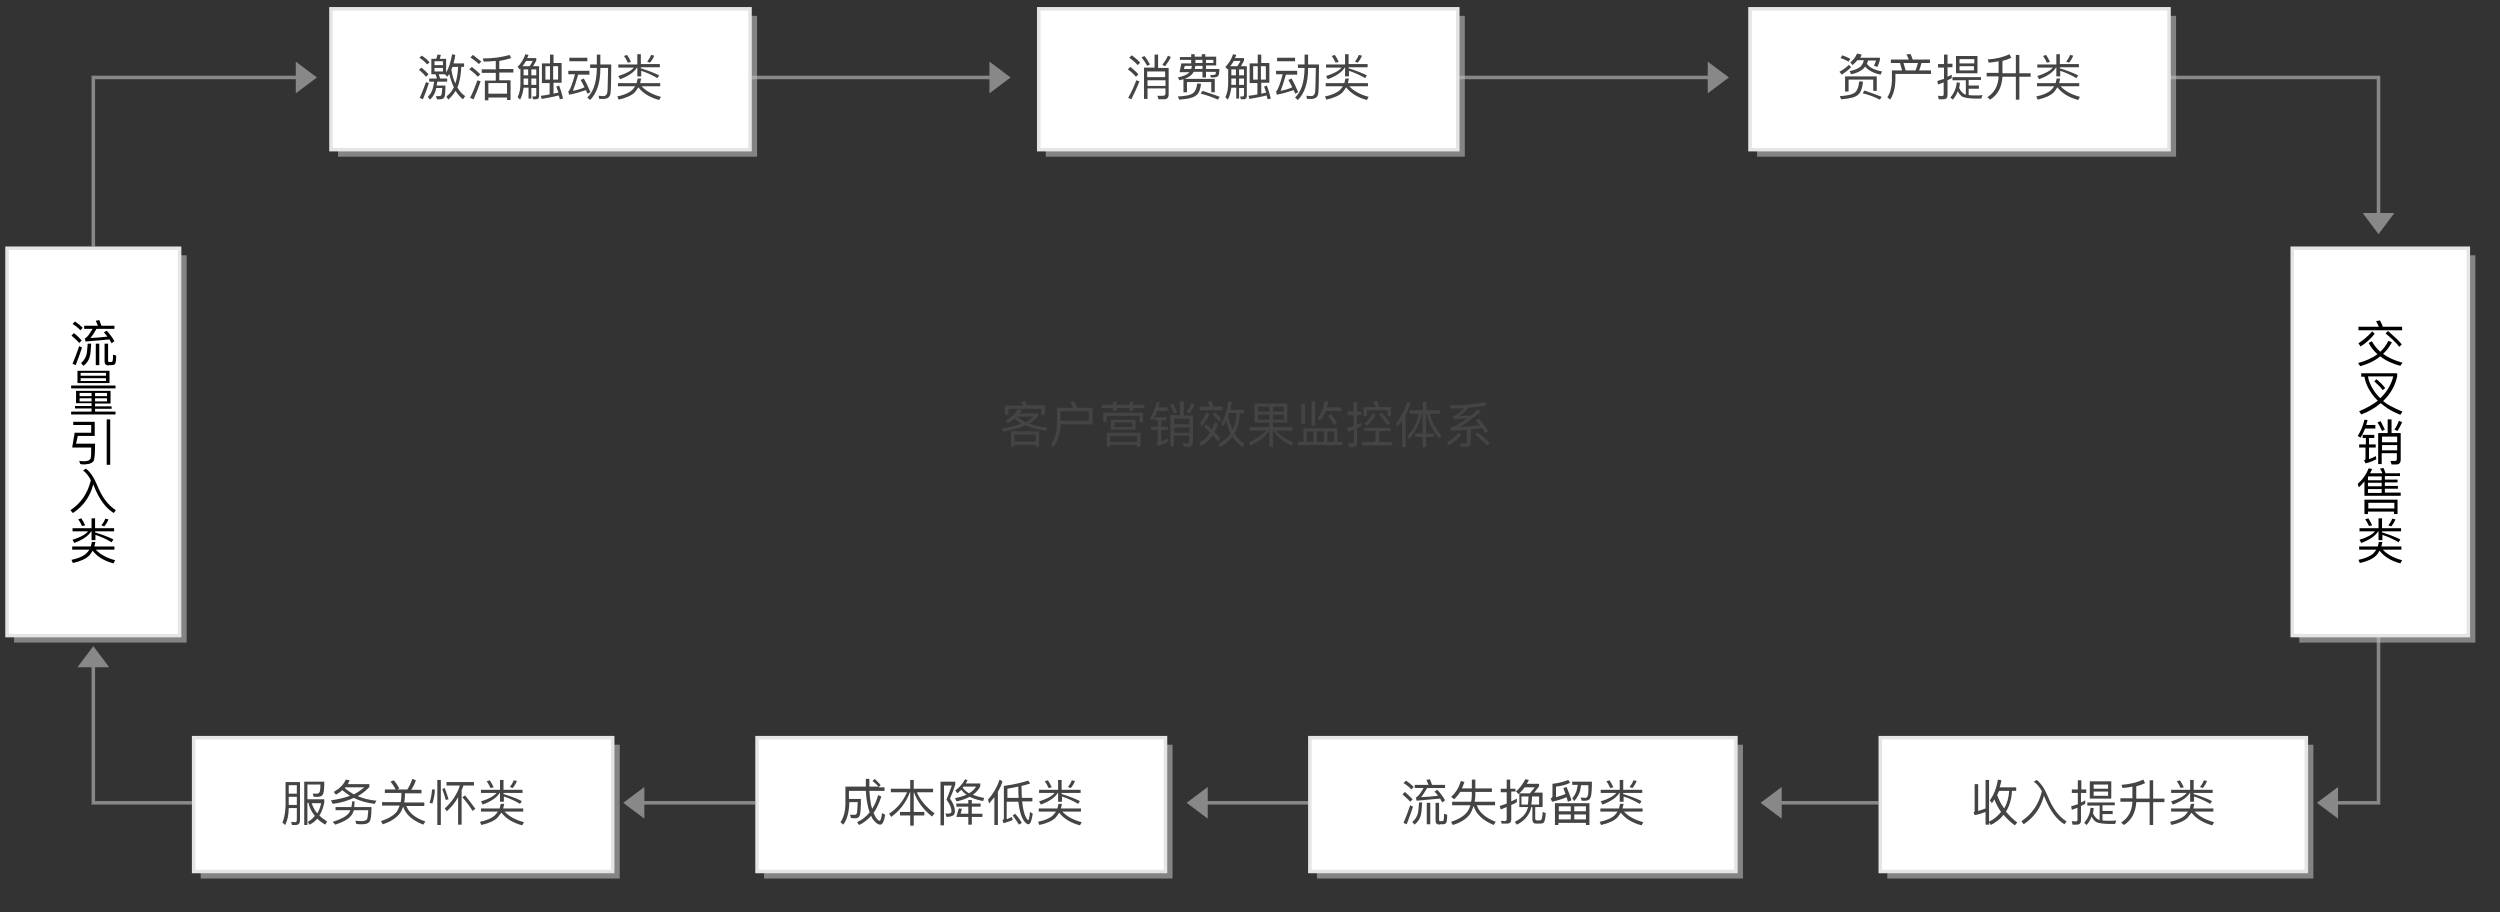 <?xml version="1.0" encoding="utf-8"?>
<!-- Generator: Adobe Illustrator 22.1.0, SVG Export Plug-In . SVG Version: 6.00 Build 0)  -->
<svg version="1.1" id="svgwrapper_svg" xmlns="http://www.w3.org/2000/svg" xmlns:xlink="http://www.w3.org/1999/xlink" x="0px"
	 y="0px" width="710px" height="259px" viewBox="0 0 710 259" style="enable-background:new 0 0 710 259;" xml:space="preserve">
<rect x="0" y="0" width="710" height="259" fill="#333333" stroke="none"/>
<style type="text/css">
	.st0{display:none;fill:none;stroke:#999999;}
	.st1{fill:none;stroke:#888888;}
	.st2{fill:#888888;}
	.st3{fill:none;stroke:#FF0000;stroke-width:15;stroke-opacity:0;}
	.st4{opacity:0.6;fill:#BBBBBB;enable-background:new    ;}
	.st5{fill:#FFFFFF;stroke:#E5E5E5;}
	.st6{enable-background:new    ;}
	.st7{fill:#444444;}
	.st8{fill:#CEE3FF;fill-opacity:0;}
</style>
<path class="st0" d="M0,0L0,0"/>
<g id="bottomgroup" transform="translate(0,0)">
</g>
<g id="Link14" transform="translate(0,0)">
	<path class="st1" d="M212.5,22h37l0,0h36"/>
	<g transform="translate(0.5, 0)">
		<polygon class="st2" points="280.5,26.5 286.5,22 280.5,17.5 		"/>
	</g>
	<path class="st3" d="M212.5,22h37"/>
	<path class="st3" d="M249.5,22L249.5,22"/>
	<path class="st3" d="M249.5,22h36"/>
</g>
<g id="Link15" transform="translate(0,0)">
	<path class="st1" d="M413.5,22h38l0,0h38"/>
	<g transform="translate(0.5, 0)">
		<polygon class="st2" points="484.5,26.5 490.5,22 484.5,17.5 		"/>
	</g>
	<path class="st3" d="M413.5,22h38"/>
	<path class="st3" d="M451.5,22L451.5,22"/>
	<path class="st3" d="M451.5,22h38"/>
</g>
<g id="Link20" transform="translate(0,0)">
	<path class="st1" d="M214.5,228h-18l0,0h-18"/>
	<g transform="translate(-0.5, 0)">
		<polygon class="st2" points="183.5,223.5 177.5,228 183.5,232.5 		"/>
	</g>
	<path class="st3" d="M214.5,228h-18"/>
	<path class="st3" d="M196.5,228L196.5,228"/>
	<path class="st3" d="M196.5,228h-18"/>
</g>
<g id="Link19" transform="translate(0,0)">
	<path class="st1" d="M371.5,228h-16l0,0h-17"/>
	<g transform="translate(-0.5, 0)">
		<polygon class="st2" points="343.5,223.5 337.5,228 343.5,232.5 		"/>
	</g>
	<path class="st3" d="M371.5,228h-16"/>
	<path class="st3" d="M355.5,228L355.5,228"/>
	<path class="st3" d="M355.5,228h-17"/>
</g>
<g id="Link18" transform="translate(0,0)">
	<path class="st1" d="M533.5,228h-16l0,0h-16"/>
	<g transform="translate(-0.5, 0)">
		<polygon class="st2" points="506.5,223.5 500.5,228 506.5,232.5 		"/>
	</g>
	<path class="st3" d="M533.5,228h-16"/>
	<path class="st3" d="M517.5,228L517.5,228"/>
	<path class="st3" d="M517.5,228h-16"/>
</g>
<g id="Link13" transform="translate(0,0)">
	<path class="st1" d="M26.5,70V22h62"/>
	<g transform="translate(0.5, 0)">
		<polygon class="st2" points="83.5,26.5 89.5,22 83.5,17.5 		"/>
	</g>
	<path class="st3" d="M26.5,70V22"/>
	<path class="st3" d="M26.5,22h62"/>
</g>
<g id="Link21" transform="translate(0,0)">
	<path class="st1" d="M54.5,228h-28v-43"/>
	<g transform="translate(0, -0.5)">
		<polygon class="st2" points="31,190 26.5,184 22,190 		"/>
	</g>
	<path class="st3" d="M54.5,228h-28"/>
	<path class="st3" d="M26.5,228v-43"/>
</g>
<g id="Link16" transform="translate(0,0)">
	<path class="st1" d="M615.5,22h60v43"/>
	<g transform="translate(0, 0.5)">
		<polygon class="st2" points="671,60 675.5,66 680,60 		"/>
	</g>
	<path class="st3" d="M615.5,22h60"/>
	<path class="st3" d="M675.5,22v43"/>
</g>
<g id="Link17" transform="translate(0,0)">
	<path class="st1" d="M675.5,180v48h-16"/>
	<g transform="translate(-0.5, 0)">
		<polygon class="st2" points="664.5,223.5 658.5,228 664.5,232.5 		"/>
	</g>
	<path class="st3" d="M675.5,180v48"/>
	<path class="st3" d="M675.5,228h-16"/>
</g>
<rect x="4" y="72.5" class="st4" width="49" height="110"/>
<rect x="2" y="70.5" class="st5" width="49" height="110"/>
<g transform="translate(20 10)">
	<g class="st6">
		<path d="M3.2,86.7l-0.7,0.7c-0.5-0.6-1.3-1.3-2.2-2.1L1,84.6C1.9,85.3,2.6,86,3.2,86.7z M3.3,88.7c-0.6,1.8-1.2,3.5-1.8,5
			l-0.9-0.4c0.7-1.6,1.3-3.3,1.9-5L3.3,88.7z M3.5,83.1l-0.7,0.7c-0.5-0.6-1.2-1.2-2.2-1.8l0.7-0.7C2.2,81.9,2.9,82.5,3.5,83.1z
			 M5.9,87.6c-0.1,1.8-0.2,3.2-0.5,4c-0.3,0.9-0.9,1.7-1.7,2.3L3,93.1c0.7-0.5,1.1-1.2,1.4-1.9c0.3-0.7,0.4-1.9,0.5-3.6H5.9z
			 M4.1,86.1c0.1,0,0.2-0.1,0.2-0.1c0.5-0.3,1.2-1.2,2-2.6H3.9v-0.9h3.9c-0.2-0.5-0.4-1-0.6-1.4l1-0.2c0.2,0.5,0.4,1,0.6,1.6h3.7
			v0.9H7.4c-0.7,1.2-1.2,2-1.7,2.6c1.6-0.1,3.2-0.2,4.8-0.4c-0.3-0.4-0.6-0.8-1-1.2l0.8-0.5c1,1.1,1.7,2.1,2.2,3l-0.8,0.6
			c-0.2-0.3-0.4-0.7-0.6-1.1C9,86.6,6.8,86.8,4.3,87L4.1,86.1z M8.2,87.6v6.1h-1v-6.1H8.2z M10.9,93.8c-0.8,0-1.2-0.4-1.2-1.1v-5.1
			h1v4.9c0,0.2,0.1,0.3,0.3,0.3h0.6c0.3,0,0.4-0.2,0.4-0.5c0.1-0.3,0.1-0.9,0.1-1.6l0.9,0.3c0,1.2-0.1,2-0.3,2.3
			c-0.2,0.3-0.5,0.4-1.1,0.4H10.9z"/>
		<path d="M12.8,99.5v0.8H0.2v-0.8H12.8z M11.4,101v3.6H7v0.8h4.7v0.7H7v0.8h5.8v0.8H0.2v-0.8H6V106H1.3v-0.7H6v-0.8H1.6V101H11.4z
			 M11.1,95.3v3.5H2v-3.5H11.1z M6,102.5v-0.9H2.6v0.9H6z M6,103.1H2.6v0.9H6V103.1z M10.1,96.7v-0.8H2.9v0.8H10.1z M10.1,97.4H2.9
			v0.8h7.2V97.4z M7,102.5h3.4v-0.9H7V102.5z M10.4,103.1H7v0.9h3.4V103.1z"/>
		<path d="M1.6,116h5.4c0,2.3-0.1,3.8-0.3,4.6c-0.2,0.8-1.1,1.2-2.6,1.3c-0.4,0-0.9,0-1.3-0.1l-0.3-0.9c0.4,0,0.9,0.1,1.3,0.1
			c1.1,0,1.7-0.3,1.9-0.7c0.2-0.5,0.2-1.6,0.2-3.2H0.5l0.7-4.2h4.7v-2.2H0.8v-0.9h6.1v4H2.1L1.6,116z M11.3,109.1V122h-1v-12.9H11.3
			z"/>
		<path d="M3.6,123.6l0.8-0.5c1.2,0.9,2.3,2.5,3.2,4.7c1.3,3.3,3.1,5.7,5.3,7.1l-0.6,0.8c-2.3-1.4-4.1-3.9-5.6-7.6
			c-0.1-0.2-0.2-0.4-0.2-0.6c-0.9,3.6-2.9,6.3-5.8,8.2L0,134.9c3-2,4.9-4.8,5.8-8.5C5.2,125.2,4.5,124.3,3.6,123.6z"/>
		<path d="M5.3,147.8c-0.9,0.9-2.4,1.6-4.6,2.1L0.3,149c1.9-0.4,3.3-1,4.2-1.8c0.3-0.3,0.6-0.7,0.9-1.1H0.5v-0.9h5.3
			c0.1-0.4,0.2-0.9,0.3-1.3h1c-0.1,0.5-0.2,0.9-0.3,1.3h5.7v0.9H7.2c1.3,1.4,3.2,2.4,5.5,3l-0.5,0.9c-2.6-0.7-4.6-1.9-5.9-3.6
			C6,146.9,5.7,147.4,5.3,147.8z M7,143.4H6v-2.5H5.9c-0.8,1.3-2.4,2.4-4.8,3.3l-0.5-0.9c2.2-0.7,3.7-1.5,4.4-2.4H0.6v-0.9H6v-2.8h1
			v2.8h5.4v0.9H7v0.3c1.9,0.6,3.6,1.2,5.2,2l-0.5,0.8c-1.5-0.9-3.1-1.6-4.6-2.1V143.4z M4.2,139.2l-0.9,0.2
			c-0.3-0.6-0.6-1.3-1.1-1.9l0.9-0.3C3.5,137.9,3.9,138.5,4.2,139.2z M10.8,137.5c-0.3,0.8-0.7,1.4-1.2,2l-0.8-0.3
			c0.4-0.5,0.8-1.1,1.1-1.9L10.8,137.5z"/>
	</g>
</g>
<rect x="499" y="4.5" class="st4" width="119" height="40"/>
<rect x="497" y="2.5" class="st5" width="119" height="40"/>
<g transform="translate(23.5,7)">
	<g class="st6">
		<path class="st7" d="M502.2,12.1c-0.7,0.7-1.6,1.4-2.6,2.1l-0.7-0.8c1.1-0.6,2-1.3,2.7-2L502.2,12.1z M505.6,16.2
			c-0.2,1.8-0.6,3-1.3,3.6c-0.7,0.8-2.4,1.2-4.9,1.4l-0.4-0.9c2.2-0.1,3.7-0.5,4.4-1.1c0.6-0.6,1-1.6,1.1-3.1L505.6,16.2z M502,9.7
			l-0.5,0.8c-0.8-0.4-1.5-0.8-2.3-1l0.5-0.8C500.5,9,501.3,9.3,502,9.7z M509.5,18.8h-1v-3.2h-7V19h-1v-4.3h9V18.8z M505.2,8.5
			c-0.1,0.3-0.2,0.6-0.4,0.9h5.6V10c-0.2,0.7-0.4,1.4-0.7,2l-1-0.3c0.2-0.4,0.4-0.9,0.6-1.5H507c-0.1,0.3-0.1,0.6-0.3,0.9
			c0.7,1.1,2.2,1.8,4.3,2.2l-0.4,0.9c-2-0.4-3.5-1.2-4.4-2.3c-0.2,0.3-0.4,0.5-0.6,0.7c-0.7,0.6-1.8,1.2-3.4,1.5l-0.4-0.9
			c1.4-0.3,2.4-0.7,3-1.2c0.5-0.5,0.9-1.1,1-1.9h-1.8c-0.4,0.5-0.9,1-1.4,1.4l-0.6-0.8c0.9-0.7,1.5-1.5,1.9-2.5L505.2,8.5z
			 M510.9,20.5l-0.5,0.8c-1.6-0.8-3.2-1.4-4.9-1.8l0.5-0.8C507.7,19.3,509.4,19.9,510.9,20.5z"/>
		<path class="st7" d="M519.7,9.9h4.9v1h-2.4c-0.2,0.7-0.4,1.5-0.7,2.1h3.4v1h-10.1V16c-0.1,2.2-0.6,3.9-1.5,5.3l-0.8-0.7
			c0.8-1.1,1.2-2.6,1.3-4.6v-3h2.9l-0.6-2.1h-2.6v-1h5.1c-0.2-0.5-0.4-1-0.7-1.4l1.1-0.2C519.3,8.7,519.5,9.3,519.7,9.9z M520.5,13
			c0.3-0.7,0.5-1.4,0.7-2.1h-4.1l0.6,2.1H520.5z"/>
		<path class="st7" d="M527.1,21.2l-0.2-1c0.4,0,0.8,0.1,1.1,0.1c0.3,0,0.5-0.2,0.5-0.5v-3.4c-0.5,0.2-1.1,0.4-1.6,0.6l-0.2-1
			c0.6-0.2,1.2-0.4,1.9-0.6v-3.2h-1.7v-1h1.7V8.5h1v2.6h1.4v1h-1.4v2.7c0.4-0.2,0.8-0.4,1.2-0.6v1c-0.4,0.2-0.8,0.4-1.2,0.6V20
			c0,0.8-0.4,1.2-1.2,1.2H527.1z M539.1,14.8v0.9h-3.5v1.6h2.9v0.9h-2.9V20c0.6,0.1,1.2,0.1,2,0.1c0.7,0,1.4,0,1.9-0.1l-0.3,1
			c-0.6,0-1.1,0-1.5,0c-1.8,0-3.1-0.2-3.8-0.5c-0.5-0.3-1-0.8-1.4-1.6c-0.3,0.9-0.8,1.7-1.4,2.4l-0.7-0.6c1.1-1.3,1.7-2.7,1.8-4.3
			l0.9,0.1c0,0.5-0.1,1-0.2,1.5c0.4,0.9,1,1.5,1.6,1.8c0.1,0,0.2,0.1,0.3,0.1v-4.1H531v-0.9H539.1z M538.1,8.9v4.9H532V8.9H538.1z
			 M537.2,11V9.8H533V11H537.2z M537.2,11.8H533V13h4.1V11.8z"/>
		<path class="st7" d="M547.7,9.4c-0.8,0.4-1.7,0.7-2.5,0.9v3.5h3.8V8.6h1v5.2h3.2v1H550v6.5h-1v-6.5h-3.8c-0.2,3-1.3,5.1-3.5,6.5
			l-0.8-0.7c2-1.3,3.1-3.2,3.2-5.9h-3.4v-1h3.4v-3.3c-0.9,0.2-1.8,0.3-2.8,0.4l-0.3-0.9c2.5-0.2,4.5-0.7,6.2-1.5L547.7,9.4z"/>
		<path class="st7" d="M559.8,19.2c-0.9,0.9-2.4,1.6-4.6,2.1l-0.4-0.9c1.9-0.4,3.3-1,4.2-1.8c0.3-0.3,0.6-0.7,0.9-1.1H555v-0.9h5.3
			c0.1-0.4,0.2-0.9,0.3-1.3h1c-0.1,0.5-0.2,0.9-0.3,1.3h5.7v0.9h-5.3c1.3,1.4,3.2,2.4,5.5,3l-0.5,0.9c-2.6-0.7-4.6-1.9-5.9-3.6
			C560.5,18.3,560.2,18.7,559.8,19.2z M561.5,14.7h-1v-2.5h-0.1c-0.8,1.3-2.4,2.4-4.8,3.3l-0.5-0.9c2.2-0.7,3.7-1.5,4.4-2.4h-4.4
			v-0.9h5.4V8.4h1v2.8h5.4v0.9h-5.4v0.3c1.9,0.6,3.6,1.2,5.2,2l-0.5,0.8c-1.5-0.9-3.1-1.6-4.6-2.1V14.7z M558.7,10.6l-0.9,0.2
			c-0.3-0.6-0.6-1.3-1.1-1.9l0.9-0.3C558,9.2,558.4,9.9,558.7,10.6z M565.3,8.8c-0.3,0.8-0.7,1.4-1.2,2l-0.8-0.3
			c0.4-0.5,0.8-1.1,1.1-1.9L565.3,8.8z"/>
	</g>
</g>
<rect x="297" y="4.5" class="st4" width="119" height="40"/>
<rect x="295" y="2.5" class="st5" width="119" height="40"/>
<g transform="translate(23.5,7)">
	<g class="st6">
		<path class="st7" d="M299.8,14.1l-0.7,0.7c-0.6-0.7-1.3-1.4-2.3-2.1l0.7-0.7C298.4,12.7,299.2,13.4,299.8,14.1z M300.1,16.1
			c-0.7,1.8-1.5,3.5-2.3,5.1l-0.9-0.4c0.9-1.6,1.7-3.3,2.3-5L300.1,16.1z M300.3,10.8l-0.7,0.7c-0.6-0.7-1.4-1.4-2.4-2.1l0.7-0.7
			C298.9,9.4,299.7,10.1,300.3,10.8z M303.1,11.3l-0.8,0.4c-0.5-0.9-1-1.7-1.6-2.4l0.8-0.4C302.1,9.6,302.6,10.4,303.1,11.3z
			 M305.4,8.5v3.8h3v7.5c0,0.9-0.4,1.4-1.3,1.4h-1.6l-0.3-1l1.6,0c0.4,0,0.7-0.2,0.7-0.7v-1.4h-5.1v3h-1v-8.9h3V8.5H305.4z
			 M307.4,13.3h-5.1v1.6h5.1V13.3z M302.4,17.4h5.1v-1.6h-5.1V17.4z M309,9.2c-0.4,0.9-1,1.8-1.6,2.6l-0.8-0.4
			c0.7-0.9,1.2-1.7,1.6-2.6L309,9.2z"/>
		<path class="st7" d="M317.6,16.8c-0.2,1.6-0.6,2.7-1.3,3.2c-0.7,0.7-2.3,1.1-4.9,1.3l-0.4-0.9c2.2-0.1,3.7-0.4,4.4-1
			c0.6-0.5,1-1.5,1.1-2.7L317.6,16.8z M319,12.6h3.8c0,1-0.1,1.7-0.3,1.9c-0.2,0.3-0.7,0.5-1.5,0.5c-0.2,0-0.4,0-0.6,0l-0.2-0.7
			c0.3,0,0.5,0,0.7,0c0.4,0,0.7-0.1,0.8-0.2c0.1-0.1,0.1-0.4,0.1-0.7H319v1.6h-1v-1.6h-2.5c-0.2,0.3-0.4,0.7-0.7,0.9
			c-0.4,0.4-1.1,0.8-1.9,1.1h8.6v3.8h-1v-2.9h-6.9v2.9h-1v-3.7c-0.4,0.1-0.7,0.2-1.1,0.3l-0.5-0.8c1.4-0.3,2.4-0.7,3-1.2
			c0.1-0.1,0.2-0.2,0.3-0.3h-2.8l0.5-2.5h2.8V10h-3.2V9.2h3.2V8.4h1v0.7h2V8.4h1v0.7h3.1v2.5H319V12.6z M312.7,12.6h2.1
			c0.1-0.3,0.1-0.6,0.2-0.9h-2L312.7,12.6z M315.8,12.6h2.2v-0.9h-2C315.9,12,315.9,12.3,315.8,12.6z M316,10.9h2V10h-2V10.9z
			 M322.9,20.5l-0.5,0.8c-1.6-0.7-3.2-1.3-4.9-1.7l0.5-0.8C319.7,19.4,321.4,19.9,322.9,20.5z M319,10.9h2.1V10H319V10.9z"/>
		<path class="st7" d="M325.2,21.3l-0.7-0.7c0.5-1,0.8-2.3,0.8-3.8v-4.3c-0.1,0.1-0.1,0.1-0.2,0.2l-0.6-0.7c0.9-0.9,1.7-2.1,2.2-3.6
			l0.9,0.2c-0.1,0.3-0.2,0.6-0.4,0.9h2.6v0.7c-0.3,0.6-0.6,1.1-0.9,1.6h1.7v8.4c0,0.7-0.3,1-1,1h-0.7l-0.2-0.8c0.3,0,0.5,0,0.7,0
			c0.2,0,0.4-0.2,0.4-0.5v-1.9h-1.4V21h-0.8v-3.1h-1.4C326,19.3,325.7,20.4,325.2,21.3z M327.9,11.8c0.3-0.4,0.6-0.9,0.9-1.5h-1.9
			c-0.3,0.5-0.6,1-1,1.5H327.9z M326.2,16.8c0,0.1,0,0.2,0,0.3h1.3v-1.8h-1.3V16.8z M326.2,12.7v1.7h1.3v-1.7H326.2z M329.8,12.7
			h-1.4v1.7h1.4V12.7z M329.8,15.3h-1.4v1.8h1.4V15.3z M333.7,10.9V8.5h1v2.4h2.3v5.6h-2.3v3.1c0.5-0.1,1-0.2,1.4-0.3
			c-0.2-0.6-0.4-1.2-0.6-1.7l0.8-0.3c0.4,1.1,0.8,2.3,1.1,3.7l-0.9,0.2c-0.1-0.4-0.2-0.7-0.3-1.1c-1.5,0.4-3.2,0.7-4.9,1l-0.2-0.9
			c0.9-0.1,1.7-0.2,2.5-0.4v-3.2h-2.2v-5.6H333.7z M333.7,11.8h-1.3v3.8h1.3V11.8z M336,11.8h-1.4v3.8h1.4V11.8z"/>
		<path class="st7" d="M344.9,13.2v1h-3.2c-0.6,2.1-1.1,3.6-1.5,4.6c1.1-0.2,2.2-0.5,3.3-1c-0.4-0.8-0.7-1.4-1.1-2.1l0.9-0.4
			c0.7,1.2,1.3,2.5,1.9,3.9l-0.9,0.4c-0.1-0.4-0.3-0.7-0.4-1c-1.5,0.5-3.1,1-4.8,1.3l-0.2-1c0.1,0,0.2-0.1,0.2-0.1
			c0.4-0.6,1-2.1,1.7-4.7h-1.9v-1H344.9z M344.3,9.4v1h-5.1v-1H344.3z M348,8.5v2.8h3.1c0,4.4-0.1,7.1-0.2,8.1
			c-0.1,1.1-0.8,1.7-2,1.7c-0.2,0-0.6,0-1.2,0l-0.2-0.9c0.5,0,1,0.1,1.3,0.1c0.7,0,1.1-0.4,1.2-1.2c0.1-0.7,0.1-3,0.2-6.8H348v0.2
			c0,4-1,7-2.9,8.9l-0.8-0.7c1.8-1.7,2.6-4.4,2.7-8.2v-0.2h-1.9v-1h1.9V8.5H348z"/>
		<path class="st7" d="M357.8,19.2c-0.9,0.9-2.4,1.6-4.6,2.1l-0.4-0.9c1.9-0.4,3.3-1,4.2-1.8c0.3-0.3,0.6-0.7,0.9-1.1H353v-0.9h5.3
			c0.1-0.4,0.2-0.9,0.3-1.3h1c-0.1,0.5-0.2,0.9-0.3,1.3h5.7v0.9h-5.3c1.3,1.4,3.2,2.4,5.5,3l-0.5,0.9c-2.6-0.7-4.6-1.9-5.9-3.6
			C358.5,18.3,358.2,18.7,357.8,19.2z M359.5,14.7h-1v-2.5h-0.1c-0.8,1.3-2.4,2.4-4.8,3.3l-0.5-0.9c2.2-0.7,3.7-1.5,4.4-2.4h-4.4
			v-0.9h5.4V8.4h1v2.8h5.4v0.9h-5.4v0.3c1.9,0.6,3.6,1.2,5.2,2l-0.5,0.8c-1.5-0.9-3.1-1.6-4.6-2.1V14.7z M356.7,10.6l-0.9,0.2
			c-0.3-0.6-0.6-1.3-1.1-1.9l0.9-0.3C356,9.2,356.4,9.9,356.7,10.6z M363.3,8.8c-0.3,0.8-0.7,1.4-1.2,2l-0.8-0.3
			c0.4-0.5,0.8-1.1,1.1-1.9L363.3,8.8z"/>
	</g>
</g>
<rect x="653" y="72.5" class="st4" width="50" height="110"/>
<rect x="651" y="70.5" class="st5" width="50" height="110"/>
<g transform="translate(20 10)">
	<g class="st6">
		<path d="M659.3,87.2c-0.7,1.3-1.5,2.4-2.5,3.3c1.5,1.1,3.3,1.9,5.5,2.5l-0.6,0.9c-2.3-0.6-4.2-1.5-5.7-2.7
			c-1.6,1.3-3.5,2.2-5.7,2.8l-0.6-0.9c2.2-0.6,4-1.4,5.5-2.5c-1-0.9-1.9-2-2.5-3.2l0.9-0.5c0.6,1.1,1.4,2.1,2.4,3
			c1-0.9,1.7-1.9,2.3-3.1L659.3,87.2z M655.6,82.8c-0.3-0.6-0.5-1.1-0.8-1.6l1.1-0.2c0.3,0.5,0.6,1.1,0.8,1.8h5.5v1h-12.4v-1H655.6z
			 M654.4,84.8c-1.1,1.4-2.4,2.6-4,3.6l-0.6-0.9c1.5-1,2.8-2.1,3.9-3.4L654.4,84.8z M662.1,87.8l-0.7,0.7c-0.9-1.2-2.2-2.4-3.9-3.8
			l0.7-0.7C659.8,85.4,661.1,86.6,662.1,87.8z"/>
		<path d="M660.8,96v0.9c-0.6,2.7-1.9,5-4,7c0.6,0.5,1.3,1,2.1,1.4c1.1,0.6,2.2,1.1,3.4,1.6l-0.6,0.9c-1.3-0.5-2.5-1.1-3.6-1.8
			c-0.7-0.5-1.4-1-2-1.5c-1.5,1.3-3.3,2.4-5.5,3.2l-0.6-0.9c2.1-0.9,3.9-1.9,5.3-3c-0.1-0.1-0.2-0.2-0.3-0.3
			c-0.9-0.9-1.6-1.9-2.3-3.1c-0.6-1.1-1-2.2-1.2-3.4h-0.9v-1H660.8z M653.8,100.3c0.6,1.1,1.4,2,2.2,2.8l0,0
			c1.9-1.8,3.1-3.9,3.7-6.2h-7.2C652.7,98.2,653.2,99.3,653.8,100.3z M657.4,100.2l-0.7,0.6c-0.6-0.8-1.4-1.6-2.4-2.5l0.6-0.6
			C655.9,98.5,656.7,99.3,657.4,100.2z"/>
		<path d="M652.4,109.3c-0.1,0.5-0.3,0.9-0.4,1.4h2.6v1h-2.9c-0.4,1-0.8,1.8-1.3,2.6l-0.8-0.5c0.9-1.4,1.5-2.9,1.9-4.6L652.4,109.3z
			 M654.3,113.5v0.9h-1.5v1.8h1.9v0.9h-1.9v3.3c0.6-0.2,1.3-0.5,1.9-0.9l0.2,0.9c-0.9,0.5-1.9,0.9-3.1,1.2l-0.4-0.9
			c0.3-0.1,0.4-0.2,0.4-0.4v-3.2H650v-0.9h1.9v-1.8H651v-0.9H654.3z M657.3,112l-0.8,0.4c-0.4-0.9-0.8-1.7-1.3-2.4l0.9-0.4
			C656.5,110.4,656.9,111.2,657.3,112z M659.2,109.1v3.9h2.6v7.5c0,0.9-0.4,1.4-1.2,1.4h-1.4l-0.3-1l1.3,0c0.4,0,0.5-0.2,0.5-0.7
			v-1.5h-4.3v3.1h-1V113h2.7v-3.9H659.2z M660.8,114h-4.3v1.6h4.3V114z M656.5,117.9h4.3v-1.5h-4.3V117.9z M662.2,109.9
			c-0.4,0.9-0.8,1.7-1.3,2.5L660,112c0.6-0.8,1-1.7,1.3-2.5L662.2,109.9z"/>
		<path d="M649.9,128.4l-0.3-1c1.5-1.3,2.5-2.8,3.1-4.4l1,0.2c-0.2,0.4-0.4,0.8-0.6,1.2h3.5c-0.2-0.5-0.4-0.9-0.7-1.3l1-0.2
			c0.2,0.4,0.4,0.9,0.6,1.5h4.1v0.8h-4.3v1h3.6v0.8h-3.6v1h3.7v0.8h-3.7v1.1h4.5v0.9h-10.3v-4.1C651,127.3,650.5,127.9,649.9,128.4z
			 M660.9,136h-1v-0.7h-7.4v0.7h-1v-4.1h9.4V136z M656.4,125.3h-3.8c0,0.1-0.1,0.1-0.1,0.2v0.9h3.9V125.3z M656.4,127.1h-3.9v1h3.9
			V127.1z M656.4,128.9h-3.9v1.1h3.9V128.9z M660,134.4v-1.6h-7.4v1.6H660z"/>
		<path d="M654.8,147.8c-0.9,0.9-2.4,1.6-4.6,2.1l-0.4-0.9c1.9-0.4,3.3-1,4.2-1.8c0.3-0.3,0.6-0.7,0.9-1.1H650v-0.9h5.3
			c0.1-0.4,0.2-0.9,0.3-1.3h1c-0.1,0.5-0.2,0.9-0.3,1.3h5.7v0.9h-5.3c1.3,1.4,3.2,2.4,5.5,3l-0.5,0.9c-2.6-0.7-4.6-1.9-5.9-3.6
			C655.5,146.9,655.2,147.4,654.8,147.8z M656.5,143.4h-1v-2.5h-0.1c-0.8,1.3-2.4,2.4-4.8,3.3l-0.5-0.9c2.2-0.7,3.7-1.5,4.4-2.4
			h-4.4v-0.9h5.4v-2.8h1v2.8h5.4v0.9h-5.4v0.3c1.9,0.6,3.6,1.2,5.2,2l-0.5,0.8c-1.5-0.9-3.1-1.6-4.6-2.1V143.4z M653.7,139.2
			l-0.9,0.2c-0.3-0.6-0.6-1.3-1.1-1.9l0.9-0.3C653,137.9,653.4,138.5,653.7,139.2z M660.3,137.5c-0.3,0.8-0.7,1.4-1.2,2l-0.8-0.3
			c0.4-0.5,0.8-1.1,1.1-1.9L660.3,137.5z"/>
	</g>
</g>
<rect x="217" y="211.5" class="st4" width="116" height="38"/>
<rect x="215" y="209.5" class="st5" width="116" height="38"/>
<g transform="translate(22,6)">
	<g class="st6">
		<path class="st7" d="M228.1,217l-0.6,0.6h1.7v1h-4.3c0.1,1.7,0.3,3.1,0.5,4.1c0.1,0.3,0.2,0.7,0.3,1c0.7-1.1,1.3-2.4,1.7-3.9
			l0.9,0.4c-0.6,1.8-1.3,3.4-2.2,4.7c0.2,0.4,0.4,0.8,0.6,1.2c0.5,0.7,0.8,1,1.1,1c0.3,0,0.5-0.7,0.7-2.2l0.9,0.5
			c-0.3,1.9-0.8,2.8-1.4,2.8c-0.6,0-1.2-0.4-1.9-1.3c-0.3-0.3-0.5-0.7-0.7-1.2c-1,1.1-2.1,2-3.4,2.6l-0.6-0.8
			c1.4-0.6,2.6-1.6,3.6-2.8c-0.2-0.5-0.4-1.1-0.5-1.7c-0.3-1.2-0.5-2.6-0.6-4.4h-4.8v2.3h3.4c0,2.4-0.1,3.9-0.3,4.6
			c-0.2,0.6-0.6,0.9-1.3,0.9c-0.3,0-0.7,0-1.2-0.1l-0.3-0.9c0.5,0,1,0,1.4,0c0.3,0,0.5-0.2,0.6-0.6c0.1-0.5,0.1-1.5,0.2-3h-2.4v0.4
			c-0.1,2.5-0.6,4.5-1.7,6l-0.8-0.7c0.9-1.3,1.4-3.1,1.4-5.4v-4.7h5.8c0-0.7,0-1.4,0-2.2h1c0,0.8,0,1.5,0,2.2h2.6
			c-0.4-0.5-1-1-1.7-1.6l0.6-0.6C227.1,215.9,227.7,216.4,228.1,217z"/>
		<path class="st7" d="M236.5,218v-2.5h1v2.5h5.5v1h-4.6c0.9,2.2,2.6,4.2,5,6l-0.7,0.9c-2.5-2-4.2-4.3-5.1-6.8h-0.1v5.5h3v1h-3v2.9
			h-1v-2.9h-2.9v-1h2.9V219h-0.1c-1,2.8-2.8,5.2-5.3,7l-0.6-0.9c2.4-1.6,4-3.6,5.1-6.1H231v-1H236.5z"/>
		<path class="st7" d="M249.3,216v0.8c-0.4,1.3-0.9,2.6-1.5,4c0.9,1.2,1.3,2.4,1.4,3.4c0,0.6-0.1,1-0.4,1.3c-0.4,0.3-1,0.5-2,0.5
			l-0.3-1c0.2,0,0.4,0.1,0.5,0.1c0.5,0,0.8-0.1,1-0.2c0.2-0.1,0.2-0.3,0.2-0.6c0-1-0.5-2-1.4-3.2c0.6-1.5,1.1-2.8,1.5-4h-2.2v11.3
			h-1V216H249.3z M252.8,215.6c-0.2,0.3-0.4,0.6-0.5,0.9h4.1v0.8c-0.4,0.9-1.1,1.7-2.1,2.4c0.9,0.4,2,0.7,3.2,0.9l-0.3,0.9
			c-1.5-0.3-2.8-0.7-3.8-1.2c-1,0.5-2.3,1-3.7,1.3l-0.5-0.9c1.3-0.3,2.4-0.6,3.3-1c-0.6-0.4-1.1-0.9-1.5-1.4c-0.4,0.3-0.7,0.7-1.1,1
			l-0.6-0.8c1.1-0.8,2.1-1.9,2.8-3.2L252.8,215.6z M250.3,223.6l0.9,0.1l-0.4,1.4h2.2v-2h-3.4v-0.9h3.4v-1h1v1h2.5v0.9H254v2h3v0.9
			h-3v2.2h-1v-2.2h-3.4L250.3,223.6z M255.2,217.4h-3.6c-0.1,0.1-0.1,0.2-0.2,0.3c0.4,0.6,1,1.1,1.8,1.6
			C254.1,218.8,254.8,218.1,255.2,217.4z"/>
		<path class="st7" d="M262.7,215.9c-0.3,1.1-0.8,2.1-1.3,3v9.4h-1v-7.9c-0.5,0.6-1,1.2-1.5,1.8l-0.3-1.1c1.5-1.7,2.6-3.6,3.3-5.7
			L262.7,215.9z M264.1,226.6c0.4-0.2,0.9-0.4,1.3-0.6l0.2,0.9c-0.7,0.3-1.6,0.6-2.6,0.9l-0.3-0.9c0.3-0.1,0.4-0.3,0.4-0.5v-9.2
			c3-0.4,5.3-1,6.9-1.5l0.6,0.8c-0.7,0.2-1.5,0.5-2.5,0.7c0,1.3,0.1,2.5,0.1,3.4h3v1h-2.9c0.1,0.6,0.1,1.1,0.2,1.6
			c0.2,1.2,0.5,2.2,0.8,2.8c0.3,0.6,0.5,0.9,0.7,0.9c0.2,0,0.4-0.8,0.5-2.3l0.8,0.5c-0.3,2-0.7,3-1.2,3c-0.4,0-0.9-0.4-1.4-1.1
			c-0.5-0.8-0.9-1.9-1.2-3.4c-0.1-0.6-0.2-1.2-0.3-1.9h-3.3V226.6z M264.1,218v2.6h3.2c-0.1-1-0.1-2-0.1-3.2
			C266.2,217.6,265.2,217.8,264.1,218z M268.2,227.7l-0.8,0.5c-0.5-0.8-1.1-1.7-1.8-2.6l0.7-0.5C267.2,226.1,267.8,227,268.2,227.7z
			"/>
		<path class="st7" d="M277.8,226.2c-0.9,0.9-2.4,1.6-4.6,2.1l-0.4-0.9c1.9-0.4,3.3-1,4.2-1.8c0.3-0.3,0.6-0.7,0.9-1.1H273v-0.9h5.3
			c0.1-0.4,0.2-0.9,0.3-1.3h1c-0.1,0.5-0.2,0.9-0.3,1.3h5.7v0.9h-5.3c1.3,1.4,3.2,2.4,5.5,3l-0.5,0.9c-2.6-0.7-4.6-1.9-5.9-3.6
			C278.5,225.3,278.2,225.7,277.8,226.2z M279.5,221.7h-1v-2.5h-0.1c-0.8,1.3-2.4,2.4-4.8,3.3l-0.5-0.9c2.2-0.7,3.7-1.5,4.4-2.4
			h-4.4v-0.9h5.4v-2.8h1v2.8h5.4v0.9h-5.4v0.3c1.9,0.6,3.6,1.2,5.2,2l-0.5,0.8c-1.5-0.9-3.1-1.6-4.6-2.1V221.7z M276.7,217.6
			l-0.9,0.2c-0.3-0.6-0.6-1.3-1.1-1.9l0.9-0.3C276,216.2,276.4,216.9,276.7,217.6z M283.3,215.8c-0.3,0.8-0.7,1.4-1.2,2l-0.8-0.3
			c0.4-0.5,0.8-1.1,1.1-1.9L283.3,215.8z"/>
	</g>
</g>
<rect x="57" y="211.5" class="st4" width="119" height="38"/>
<rect x="55" y="209.5" class="st5" width="119" height="38"/>
<g transform="translate(24,6)">
	<g class="st6">
		<path class="st7" d="M57,228.3l-0.8-0.7c0.6-1.3,0.8-2.9,0.9-4.8v-6.7h4.1V227c0,0.8-0.4,1.3-1.2,1.3h-1.1l-0.2-0.9
			c0.4,0,0.7,0.1,1.1,0.1c0.4,0,0.5-0.3,0.5-0.8v-3.2H58C58,225.5,57.6,227.1,57,228.3z M60.3,217H58v2.4h2.3V217z M58,222.6h2.3
			v-2.3H58V222.6z M63.4,228.3h-1V216h5.7c0,1.7-0.1,2.9-0.3,3.4c-0.2,0.6-0.7,0.9-1.6,0.9h-1.1l-0.3-0.9c0.2,0,0.5,0,0.9,0
			c0.3,0,0.6,0,0.7-0.1c0.2-0.1,0.3-0.2,0.4-0.4c0.1-0.3,0.2-1,0.2-2.1h-3.7v4.2h4.8v0.9c-0.3,1.4-0.7,2.7-1.4,3.7
			c0.6,0.6,1.4,1.2,2.2,1.7l-0.5,0.9c-0.9-0.5-1.7-1.1-2.3-1.7c-0.6,0.7-1.3,1.3-2.2,1.7l-0.5-0.8c0.8-0.4,1.5-1,2-1.7
			c-0.9-1.1-1.5-2.3-1.8-3.7h-0.3V228.3z M66.1,225c0.5-0.8,0.9-1.8,1.1-2.9h-2.7C64.9,223.2,65.4,224.2,66.1,225z"/>
		<path class="st7" d="M75.3,215.6c-0.2,0.4-0.3,0.7-0.5,1.1h6.1v0.8c-0.9,1-2,1.9-3.3,2.6c1.6,0.7,3.3,1.1,5.3,1.3l-0.5,0.9
			c-2.2-0.3-4.2-0.8-5.9-1.7c-1.7,0.8-3.7,1.4-6,1.7l-0.5-1c2-0.3,3.8-0.7,5.4-1.3c-0.8-0.5-1.5-1-2.2-1.6c-0.5,0.5-1.1,0.9-1.8,1.3
			l-0.6-0.8c1.7-1,2.8-2.1,3.4-3.5L75.3,215.6z M76.7,221.6c0,0.6-0.1,1.1-0.1,1.6h4.9c0,2.4-0.2,3.8-0.6,4.2
			c-0.4,0.5-1.1,0.7-2.1,0.7c-0.4,0-1,0-1.6-0.1l-0.3-0.9l1.7,0.1c0.8,0,1.4-0.2,1.6-0.5c0.2-0.3,0.3-1.2,0.4-2.6h-4.1
			c-0.1,0.4-0.3,0.7-0.4,1c-0.7,1.3-2.4,2.3-4.9,3.1l-0.7-0.8c2.3-0.7,3.8-1.5,4.6-2.5c0.2-0.3,0.3-0.5,0.4-0.8h-4.2v-0.9h4.5
			c0.1-0.5,0.2-1,0.2-1.6H76.7z M79.5,217.6h-5.4l-0.2,0.2c0.8,0.7,1.7,1.3,2.6,1.8C77.7,219,78.6,218.3,79.5,217.6z"/>
		<path class="st7" d="M94.1,215.6c-0.3,1-0.8,1.9-1.3,2.7h2.9v1H91v0.7c0,0.7-0.1,1.4-0.2,1.9h5.7v1h-5.1c0.7,1.9,2.5,3.4,5.4,4.4
			l-0.6,0.9c-3.1-1.2-5-2.9-5.7-5.1c-0.3,0.8-0.6,1.5-1.1,2.1c-1,1.2-2.5,2.2-4.7,2.9l-0.5-0.9c2.1-0.7,3.6-1.6,4.5-2.7
			c0.3-0.5,0.6-1.1,0.8-1.7h-5v-1h5.3c0.1-0.6,0.2-1.3,0.2-1.9v-0.7h-4.7v-1h6.4c0.5-0.8,1-1.8,1.4-3L94.1,215.6z M89.4,217.9
			l-0.9,0.5c-0.5-0.9-1-1.7-1.6-2.4l0.9-0.4C88.4,216.2,88.9,217,89.4,217.9z"/>
		<path class="st7" d="M99.5,218.2c0,1.4-0.3,2.7-0.7,4L98,222c0.4-1.2,0.6-2.5,0.7-3.8L99.5,218.2z M101.2,215.5v12.8h-1v-12.8
			H101.2z M103.4,221l-0.8,0.2c-0.3-1.1-0.6-2.1-1-3.1l0.7-0.3C102.7,218.8,103,219.8,103.4,221z M110.6,216.1v1h-3
			c-0.1,0.4-0.3,0.9-0.5,1.3v9.8h-1v-7.8c-0.8,1.5-1.9,2.8-3.2,4l-0.6-0.8c2-1.8,3.5-4,4.3-6.5h-3.8v-1H110.6z M111,223.7l-0.8,0.6
			c-0.7-1.2-1.7-2.5-2.9-3.9l0.8-0.5C109.3,221.4,110.3,222.7,111,223.7z"/>
		<path class="st7" d="M117.3,226.2c-0.9,0.9-2.4,1.6-4.6,2.1l-0.4-0.9c1.9-0.4,3.3-1,4.2-1.8c0.3-0.3,0.6-0.7,0.9-1.1h-4.8v-0.9
			h5.3c0.1-0.4,0.2-0.9,0.3-1.3h1c-0.1,0.5-0.2,0.9-0.3,1.3h5.7v0.9h-5.3c1.3,1.4,3.2,2.4,5.5,3l-0.5,0.9c-2.6-0.7-4.6-1.9-5.9-3.6
			C118,225.3,117.7,225.7,117.3,226.2z M119,221.7h-1v-2.5h-0.1c-0.8,1.3-2.4,2.4-4.8,3.3l-0.5-0.9c2.2-0.7,3.7-1.5,4.4-2.4h-4.4
			v-0.9h5.4v-2.8h1v2.8h5.4v0.9H119v0.3c1.9,0.6,3.6,1.2,5.2,2l-0.5,0.8c-1.5-0.9-3.1-1.6-4.6-2.1V221.7z M116.2,217.6l-0.9,0.2
			c-0.3-0.6-0.6-1.3-1.1-1.9l0.9-0.3C115.5,216.2,115.9,216.9,116.2,217.6z M122.8,215.8c-0.3,0.8-0.7,1.4-1.2,2l-0.8-0.3
			c0.4-0.5,0.8-1.1,1.1-1.9L122.8,215.8z"/>
	</g>
</g>
<rect x="374" y="211.5" class="st4" width="121" height="38"/>
<rect x="372" y="209.5" class="st5" width="121" height="38"/>
<g transform="translate(24.5,6)">
	<g class="st6">
		<path class="st7" d="M376.7,221l-0.7,0.7c-0.5-0.6-1.3-1.3-2.2-2.1l0.7-0.7C375.4,219.7,376.1,220.4,376.7,221z M376.8,223.1
			c-0.6,1.8-1.2,3.5-1.8,5l-0.9-0.4c0.7-1.6,1.3-3.3,1.9-5L376.8,223.1z M377,217.5l-0.7,0.7c-0.5-0.6-1.2-1.2-2.2-1.8l0.7-0.7
			C375.7,216.3,376.4,216.9,377,217.5z M379.4,221.9c-0.1,1.8-0.2,3.2-0.5,4c-0.3,0.9-0.9,1.7-1.7,2.3l-0.6-0.8
			c0.7-0.5,1.1-1.2,1.4-1.9c0.3-0.7,0.4-1.9,0.5-3.6H379.4z M377.6,220.5c0.1,0,0.2-0.1,0.2-0.1c0.5-0.3,1.2-1.2,2-2.6h-2.5v-0.9
			h3.9c-0.2-0.5-0.4-1-0.6-1.4l1-0.2c0.2,0.5,0.4,1,0.6,1.6h3.7v0.9h-5.1c-0.7,1.2-1.2,2-1.7,2.6c1.6-0.1,3.2-0.2,4.8-0.4
			c-0.3-0.4-0.6-0.8-1-1.2l0.8-0.5c1,1.1,1.7,2.1,2.2,3l-0.8,0.6c-0.2-0.3-0.4-0.7-0.6-1.1c-2.1,0.2-4.3,0.4-6.7,0.6L377.6,220.5z
			 M381.7,222v6.1h-1V222H381.7z M384.4,228.2c-0.8,0-1.2-0.4-1.2-1.1V222h1v4.9c0,0.2,0.1,0.3,0.3,0.3h0.6c0.3,0,0.4-0.2,0.4-0.5
			c0.1-0.3,0.1-0.9,0.1-1.6l0.9,0.3c0,1.2-0.1,2-0.3,2.3c-0.2,0.3-0.5,0.4-1.1,0.4H384.4z"/>
		<path class="st7" d="M391.4,216.1c-0.2,0.6-0.5,1.2-0.7,1.8h2.8v-2.5h1v2.5h4.7v1h-4.7v0.9c0,0.7-0.1,1.3-0.2,1.9h5.8v1h-5.2
			c0.7,2,2.5,3.6,5.4,4.7l-0.6,0.9c-3.1-1.3-5-3.1-5.7-5.4c-0.3,0.9-0.6,1.7-1.1,2.4c-1,1.3-2.5,2.3-4.8,3l-0.5-0.9
			c2.2-0.7,3.7-1.7,4.6-2.8c0.4-0.6,0.7-1.2,0.9-1.9h-5.2v-1h5.4c0.1-0.6,0.2-1.2,0.2-1.9v-0.9h-3.3c-0.5,0.8-1.1,1.5-1.7,2.1
			l-0.9-0.7c1.3-1.1,2.2-2.6,2.8-4.5L391.4,216.1z"/>
		<path class="st7" d="M402,228.1l-0.2-1c0.4,0,0.7,0.1,1,0.1c0.4,0,0.6-0.2,0.6-0.6v-3.4c-0.6,0.2-1.1,0.5-1.7,0.7l-0.3-1
			c0.7-0.2,1.3-0.4,2-0.7V219h-1.7v-1h1.7v-2.6h1v2.6h1.5v0.9c1.1-0.9,2-2.1,2.8-3.6l1,0.2c-0.2,0.4-0.4,0.8-0.6,1.1h3.5v0.7
			c-0.5,0.7-1,1.3-1.4,1.8h2.4v4.1h-2.1v3.2c0,0.4,0.2,0.6,0.5,0.6h0.7c0.3,0,0.5-0.1,0.6-0.3c0.1-0.2,0.3-0.9,0.3-2.1l0.9,0.3
			c-0.1,1.4-0.3,2.3-0.5,2.6c-0.2,0.3-0.6,0.4-1.1,0.4h-1.1c-0.8,0-1.1-0.4-1.1-1.3v-3.4h-0.3c-0.1,0.3-0.2,0.6-0.3,1
			c-0.6,1.6-1.8,3-3.8,4l-0.6-0.8c1.8-0.9,3-2,3.5-3.4c0.1-0.3,0.2-0.5,0.3-0.8h-2.5v-3.9c-0.1,0.1-0.2,0.2-0.3,0.2l-0.6-0.7h-1.4
			v2.8c0.5-0.3,1.1-0.5,1.6-0.8v1c-0.5,0.3-1,0.6-1.6,0.8v4.1c0,0.8-0.4,1.2-1.2,1.2H402z M411.4,217.6h-2.9c-0.4,0.6-1,1.2-1.5,1.7
			h3C410.4,218.8,410.9,218.2,411.4,217.6z M409.6,220.2h-2v2.3h1.8C409.5,221.7,409.6,221,409.6,220.2z M412.6,220.2h-2
			c0,0.8-0.1,1.6-0.2,2.3h2.2V220.2z"/>
		<path class="st7" d="M421.8,221.3l-1,0.4c-0.1-0.4-0.3-0.9-0.4-1.3c-1.1,0.5-2.4,0.9-4.1,1.3l-0.4-0.9c0.3-0.2,0.5-0.4,0.5-0.7
			v-3.5c1.8-0.2,3.3-0.6,4.5-1.1l0.5,0.8c-1.1,0.6-2.4,0.9-4,1.1v3c1.1-0.3,2-0.6,2.7-0.9c-0.2-0.6-0.4-1.1-0.6-1.7l0.9-0.3
			C421,218.9,421.5,220.2,421.8,221.3z M426.9,228.3h-1v-0.6h-7.8v0.6h-1v-6.2h9.8V228.3z M421.6,224.4V223h-3.4v1.4H421.6z
			 M421.6,226.7v-1.4h-3.4v1.4H421.6z M422,217v-1h5.6c0,2.2-0.1,3.6-0.3,4.2c-0.2,0.8-0.7,1.2-1.5,1.2c-0.3,0-0.7,0-1.1,0l-0.3-0.9
			c0.5,0,1,0.1,1.3,0.1c0.4,0,0.7-0.3,0.8-0.9c0.1-0.4,0.1-1.3,0.1-2.7h-2.1c-0.1,1.1-0.3,1.9-0.6,2.5c-0.3,0.7-0.8,1.4-1.3,2
			l-0.6-0.8c0.5-0.5,0.8-1.1,1.1-1.7c0.2-0.5,0.3-1.2,0.5-2.1H422z M422.6,224.4h3.3V223h-3.3V224.4z M425.9,226.7v-1.4h-3.3v1.4
			H425.9z"/>
		<path class="st7" d="M434.8,226.2c-0.9,0.9-2.4,1.6-4.6,2.1l-0.4-0.9c1.9-0.4,3.3-1,4.2-1.8c0.3-0.3,0.6-0.7,0.9-1.1H430v-0.9h5.3
			c0.1-0.4,0.2-0.9,0.3-1.3h1c-0.1,0.5-0.2,0.9-0.3,1.3h5.7v0.9h-5.3c1.3,1.4,3.2,2.4,5.5,3l-0.5,0.9c-2.6-0.7-4.6-1.9-5.9-3.6
			C435.5,225.3,435.2,225.7,434.8,226.2z M436.5,221.7h-1v-2.5h-0.1c-0.8,1.3-2.4,2.4-4.8,3.3l-0.5-0.9c2.2-0.7,3.7-1.5,4.4-2.4
			h-4.4v-0.9h5.4v-2.8h1v2.8h5.4v0.9h-5.4v0.3c1.9,0.6,3.6,1.2,5.2,2l-0.5,0.8c-1.5-0.9-3.1-1.6-4.6-2.1V221.7z M433.7,217.6
			l-0.9,0.2c-0.3-0.6-0.6-1.3-1.1-1.9l0.9-0.3C433,216.2,433.4,216.9,433.7,217.6z M440.3,215.8c-0.3,0.8-0.7,1.4-1.2,2l-0.8-0.3
			c0.4-0.5,0.8-1.1,1.1-1.9L440.3,215.8z"/>
	</g>
</g>
<rect x="96" y="4.5" class="st4" width="119" height="40"/>
<rect x="94" y="2.5" class="st5" width="119" height="40"/>
<g transform="translate(23.5,7)">
	<g class="st6">
		<path class="st7" d="M98.2,14.1l-0.7,0.7c-0.5-0.6-1.2-1.3-2-2l0.7-0.6C96.9,12.8,97.6,13.4,98.2,14.1z M98.3,16.6
			c-0.5,1.6-1.1,3.2-1.7,4.6l-0.9-0.4c0.7-1.5,1.2-3,1.8-4.5L98.3,16.6z M98.5,10.7l-0.7,0.6c-0.5-0.6-1.2-1.3-2.2-1.9l0.7-0.6
			C97.2,9.4,97.9,10,98.5,10.7z M100.4,9.7c0.1-0.4,0.3-0.8,0.3-1.2l1,0.1c-0.1,0.4-0.2,0.8-0.3,1.1h1.8v3.9c0.8-1.3,1.3-3,1.7-5.2
			l0.9,0.2c-0.1,0.9-0.3,1.6-0.5,2.4h3v1h-0.8c-0.1,2.3-0.4,4.2-1.1,5.8c0.6,1.1,1.3,1.9,2.2,2.5l-0.6,0.9c-0.8-0.6-1.5-1.4-2.1-2.4
			c-0.6,1-1.3,1.8-2.1,2.5l-0.5-0.9c0.9-0.7,1.6-1.6,2.1-2.6c-0.5-1.1-1-2.4-1.3-3.8c-0.2,0.3-0.4,0.6-0.6,0.8l-0.6-0.7h-1.8
			l0.4,1.2h2v0.9h-2.8c-0.1,0.4-0.1,0.7-0.2,1.1h2.5c0,1.8-0.1,2.9-0.3,3.3c-0.2,0.4-0.6,0.6-1.2,0.6h-0.9l-0.3-0.9h0.9
			c0.4,0,0.6-0.2,0.7-0.4c0.1-0.3,0.1-0.9,0.2-1.9h-1.7c-0.1,0.4-0.2,0.8-0.3,1.1c-0.3,0.8-0.8,1.6-1.5,2.2L98,20.5
			c0.6-0.6,1-1.2,1.2-1.8c0.3-0.6,0.4-1.5,0.6-2.5h-1.4v-0.9h2.2l-0.4-1.2H99V9.7H100.4z M102.3,11.5v-1.1h-2.4v1.1H102.3z
			 M102.3,12.3h-2.4v1h2.4V12.3z M105.8,16.7c0.5-1.3,0.7-2.9,0.8-4.7H105c-0.1,0.3-0.2,0.6-0.3,0.8
			C104.9,14.3,105.3,15.6,105.8,16.7z"/>
		<path class="st7" d="M112.9,14.1l-0.7,0.7c-0.6-0.7-1.4-1.4-2.4-2.1l0.7-0.7C111.4,12.7,112.2,13.4,112.9,14.1z M113,16.1
			c-0.6,1.8-1.3,3.5-2,5.1l-1-0.4c0.8-1.6,1.5-3.3,2.1-5L113,16.1z M113.2,10.5l-0.7,0.7c-0.6-0.6-1.4-1.2-2.4-1.9l0.7-0.7
			C111.7,9.3,112.5,9.9,113.2,10.5z M117.3,12.5v-2.2c-1.1,0.1-2.2,0.2-3.4,0.2l-0.3-0.9c3.1,0,5.6-0.4,7.6-1l0.5,0.9
			c-1,0.3-2.1,0.6-3.4,0.8v2.3h4v1h-4v2.2h3.2v5.6h-1v-0.7h-5.3v0.8h-1v-5.6h3.1v-2.2h-4v-1H117.3z M120.5,19.6v-3h-5.3v3H120.5z"/>
		<path class="st7" d="M124.2,21.3l-0.7-0.7c0.5-1,0.8-2.3,0.8-3.8v-4.3c-0.1,0.1-0.1,0.1-0.2,0.2l-0.6-0.7c0.9-0.9,1.7-2.1,2.2-3.6
			l0.9,0.2c-0.1,0.3-0.2,0.6-0.4,0.9h2.6v0.7c-0.3,0.6-0.6,1.1-0.9,1.6h1.7v8.4c0,0.7-0.3,1-1,1h-0.7l-0.2-0.8c0.3,0,0.5,0,0.7,0
			c0.2,0,0.4-0.2,0.4-0.5v-1.9h-1.4V21h-0.8v-3.1h-1.4C125,19.3,124.7,20.4,124.2,21.3z M126.9,11.8c0.3-0.4,0.6-0.9,0.9-1.5h-1.9
			c-0.3,0.5-0.6,1-1,1.5H126.9z M125.2,16.8c0,0.1,0,0.2,0,0.3h1.3v-1.8h-1.3V16.8z M125.2,12.7v1.7h1.3v-1.7H125.2z M128.8,12.7
			h-1.4v1.7h1.4V12.7z M128.8,15.3h-1.4v1.8h1.4V15.3z M132.7,10.9V8.5h1v2.4h2.3v5.6h-2.3v3.1c0.5-0.1,1-0.2,1.4-0.3
			c-0.2-0.6-0.4-1.2-0.6-1.7l0.8-0.3c0.4,1.1,0.8,2.3,1.1,3.7l-0.9,0.2c-0.1-0.4-0.2-0.7-0.3-1.1c-1.5,0.4-3.2,0.7-4.9,1l-0.2-0.9
			c0.9-0.1,1.7-0.2,2.5-0.4v-3.2h-2.2v-5.6H132.7z M132.7,11.8h-1.3v3.8h1.3V11.8z M135,11.8h-1.4v3.8h1.4V11.8z"/>
		<path class="st7" d="M143.9,13.2v1h-3.2c-0.6,2.1-1.1,3.6-1.5,4.6c1.1-0.2,2.2-0.5,3.3-1c-0.4-0.8-0.7-1.4-1.1-2.1l0.9-0.4
			c0.7,1.2,1.3,2.5,1.9,3.9l-0.9,0.4c-0.1-0.4-0.3-0.7-0.4-1c-1.5,0.5-3.1,1-4.8,1.3l-0.2-1c0.1,0,0.2-0.1,0.2-0.1
			c0.4-0.6,1-2.1,1.7-4.7h-1.9v-1H143.9z M143.3,9.4v1h-5.1v-1H143.3z M147,8.5v2.8h3.1c0,4.4-0.1,7.1-0.2,8.1
			c-0.1,1.1-0.8,1.7-2,1.7c-0.2,0-0.6,0-1.2,0l-0.2-0.9c0.5,0,1,0.1,1.3,0.1c0.7,0,1.1-0.4,1.2-1.2c0.1-0.7,0.1-3,0.2-6.8H147v0.2
			c0,4-1,7-2.9,8.9l-0.8-0.7c1.8-1.7,2.6-4.4,2.7-8.2v-0.2h-1.9v-1h1.9V8.5H147z"/>
		<path class="st7" d="M156.8,19.2c-0.9,0.9-2.4,1.6-4.6,2.1l-0.4-0.9c1.9-0.4,3.3-1,4.2-1.8c0.3-0.3,0.6-0.7,0.9-1.1H152v-0.9h5.3
			c0.1-0.4,0.2-0.9,0.3-1.3h1c-0.1,0.5-0.2,0.9-0.3,1.3h5.7v0.9h-5.3c1.3,1.4,3.2,2.4,5.5,3l-0.5,0.9c-2.6-0.7-4.6-1.9-5.9-3.6
			C157.5,18.3,157.2,18.7,156.8,19.2z M158.5,14.7h-1v-2.5h-0.1c-0.8,1.3-2.4,2.4-4.8,3.3l-0.5-0.9c2.2-0.7,3.7-1.5,4.4-2.4h-4.4
			v-0.9h5.4V8.4h1v2.8h5.4v0.9h-5.4v0.3c1.9,0.6,3.6,1.2,5.2,2l-0.5,0.8c-1.5-0.9-3.1-1.6-4.6-2.1V14.7z M155.7,10.6l-0.9,0.2
			c-0.3-0.6-0.6-1.3-1.1-1.9l0.9-0.3C155,9.2,155.4,9.9,155.7,10.6z M162.3,8.8c-0.3,0.8-0.7,1.4-1.2,2l-0.8-0.3
			c0.4-0.5,0.8-1.1,1.1-1.9L162.3,8.8z"/>
	</g>
</g>
<rect x="536" y="211.5" class="st4" width="121" height="38"/>
<rect x="534" y="209.5" class="st5" width="121" height="38"/>
<g transform="translate(25,6)">
	<g class="st6">
		<path class="st7" d="M535.5,224.7c0.2-0.1,0.3-0.2,0.3-0.3v-7.7h1v7.6c0.7-0.2,1.4-0.4,2.1-0.7v-8.1h1v12.7h-1v-3.6
			c-1,0.4-2,0.7-3.1,0.9L535.5,224.7z M540.7,222.1l-0.6-0.8c1.1-1.5,1.9-3.4,2.3-5.9l1,0.2c-0.1,0.7-0.3,1.4-0.5,2h4.7v1h-1.2
			c-0.1,2.3-0.7,4.3-1.7,5.9c0.9,1.1,2,2.2,3.2,3.1l-0.7,0.8c-1.2-0.9-2.3-1.9-3.2-3c-0.9,1.2-2.1,2.1-3.6,2.9l-0.6-0.9
			c1.5-0.7,2.6-1.7,3.5-2.8c-0.8-1.1-1.4-2.3-1.9-3.6C541.3,221.3,541,221.7,540.7,222.1z M542.2,219.8c0.5,1.4,1.1,2.6,2,3.8
			c0.8-1.4,1.3-3.1,1.4-5h-2.8C542.5,219,542.4,219.4,542.2,219.8z"/>
		<path class="st7" d="M552.6,216l0.8-0.5c1.2,0.9,2.3,2.5,3.2,4.7c1.3,3.3,3.1,5.7,5.3,7.1l-0.6,0.8c-2.3-1.4-4.1-3.9-5.6-7.6
			c-0.1-0.2-0.2-0.4-0.2-0.6c-0.9,3.6-2.9,6.3-5.8,8.2l-0.6-0.9c3-2,4.9-4.8,5.8-8.5C554.2,217.5,553.5,216.6,552.6,216z"/>
		<path class="st7" d="M563.6,228.2l-0.2-1c0.4,0,0.8,0.1,1.1,0.1c0.3,0,0.5-0.2,0.5-0.5v-3.4c-0.5,0.2-1.1,0.4-1.6,0.6l-0.2-1
			c0.6-0.2,1.2-0.4,1.9-0.6v-3.2h-1.7v-1h1.7v-2.6h1v2.6h1.4v1H566v2.7c0.4-0.2,0.8-0.4,1.2-0.6v1c-0.4,0.2-0.8,0.4-1.2,0.6v4.1
			c0,0.8-0.4,1.2-1.2,1.2H563.6z M575.6,221.8v0.9h-3.5v1.6h2.9v0.9h-2.9v1.8c0.6,0.1,1.2,0.1,2,0.1c0.7,0,1.4,0,1.9-0.1l-0.3,1
			c-0.6,0-1.1,0-1.5,0c-1.8,0-3.1-0.2-3.8-0.5c-0.5-0.3-1-0.8-1.4-1.6c-0.3,0.9-0.8,1.7-1.4,2.4l-0.7-0.6c1.1-1.3,1.7-2.7,1.8-4.3
			l0.9,0.1c0,0.5-0.1,1-0.2,1.5c0.4,0.9,1,1.5,1.6,1.8c0.1,0,0.2,0.1,0.3,0.1v-4.1h-3.5v-0.9H575.6z M574.6,215.9v4.9h-6.1v-4.9
			H574.6z M573.7,218v-1.2h-4.1v1.2H573.7z M573.7,218.8h-4.1v1.2h4.1V218.8z"/>
		<path class="st7" d="M584.2,216.4c-0.8,0.4-1.7,0.7-2.5,0.9v3.5h3.8v-5.2h1v5.2h3.2v1h-3.2v6.5h-1v-6.5h-3.8
			c-0.2,3-1.3,5.1-3.5,6.5l-0.8-0.7c2-1.3,3.1-3.2,3.2-5.9h-3.4v-1h3.4v-3.3c-0.9,0.2-1.8,0.3-2.8,0.4l-0.3-0.9
			c2.5-0.2,4.5-0.7,6.2-1.5L584.2,216.4z"/>
		<path class="st7" d="M596.3,226.2c-0.9,0.9-2.4,1.6-4.6,2.1l-0.4-0.9c1.9-0.4,3.3-1,4.2-1.8c0.3-0.3,0.6-0.7,0.9-1.1h-4.8v-0.9
			h5.3c0.1-0.4,0.2-0.9,0.3-1.3h1c-0.1,0.5-0.2,0.9-0.3,1.3h5.7v0.9h-5.3c1.3,1.4,3.2,2.4,5.5,3l-0.5,0.9c-2.6-0.7-4.6-1.9-5.9-3.6
			C597,225.3,596.7,225.7,596.3,226.2z M598,221.7h-1v-2.5h-0.1c-0.8,1.3-2.4,2.4-4.8,3.3l-0.5-0.9c2.2-0.7,3.7-1.5,4.4-2.4h-4.4
			v-0.9h5.4v-2.8h1v2.8h5.4v0.9H598v0.3c1.9,0.6,3.6,1.2,5.2,2l-0.5,0.8c-1.5-0.9-3.1-1.6-4.6-2.1V221.7z M595.2,217.6l-0.9,0.2
			c-0.3-0.6-0.6-1.3-1.1-1.9l0.9-0.3C594.5,216.2,594.9,216.9,595.2,217.6z M601.8,215.8c-0.3,0.8-0.7,1.4-1.2,2l-0.8-0.3
			c0.4-0.5,0.8-1.1,1.1-1.9L601.8,215.8z"/>
	</g>
</g>
<g id="Textbasic23" transform="translate(432,252)">
	<rect x="-148" y="-140.5" class="st8" width="141" height="20"/>
	<g transform="translate(0 0)">
		<g class="st6">
			<path class="st7" d="M-141.8-135.5c-0.2,0.3-0.4,0.6-0.6,0.9h5.2v0.8c-0.6,0.8-1.4,1.5-2.5,2.1c1.5,0.6,3.2,1,5.1,1.1l-0.2,0.9
				c-2.2-0.2-4.2-0.7-6-1.5c-1.7,0.8-3.7,1.3-6.3,1.8l-0.4-0.9c2.3-0.4,4.1-0.8,5.6-1.4c-0.7-0.4-1.4-0.9-2-1.4
				c-0.5,0.5-1.1,0.9-1.8,1.3l-0.6-0.8c1.4-0.8,2.5-1.8,3.4-3.2L-141.8-135.5z M-135.3-134.2h-1v-1.7h-9.3v1.7h-1v-2.6h5.1
				c-0.2-0.4-0.3-0.7-0.5-1l1.1-0.2c0.2,0.3,0.3,0.7,0.5,1.1h5.2V-134.2z M-136.9-125.1h-1v-0.6h-6v0.6h-1v-4.4h8V-125.1z
				 M-137.9-126.6v-2h-6v2H-137.9z M-138.5-133.7h-4.7l0,0c0.7,0.6,1.6,1.1,2.4,1.6C-139.8-132.6-139-133.1-138.5-133.7z"/>
			<path class="st7" d="M-132.8-125l-0.7-0.7c1.1-1.6,1.7-3.6,1.7-6.1v-4.4h4.6c-0.3-0.6-0.5-1.1-0.8-1.6l1.1-0.2
				c0.3,0.5,0.5,1.1,0.8,1.8h4.4v4.7h-9C-130.9-129-131.5-126.9-132.8-125z M-130.8-135.2v2.7h8v-2.7H-130.8z"/>
			<path class="st7" d="M-115.9-137v-0.9h1v0.9h3.7v-0.9h1v0.9h3.2v0.9h-3.2v0.8h-1v-0.8h-3.7v0.8h-1v-0.8h-3.2v-0.9H-115.9z
				 M-107.4-132.1h-1v-1.8h-9.3v1.8h-1v-2.7h11.3V-132.1z M-108.1-125.1h-1v-0.6h-7.6v0.6h-1v-4h9.6V-125.1z M-109.1-126.5v-1.7
				h-7.6v1.7H-109.1z M-109.5-132.8v2.8h-7v-2.8H-109.5z M-110.4-132h-5.1v1.3h5.1V-132z"/>
			<path class="st7" d="M-102.6-137.7c-0.1,0.5-0.3,0.9-0.4,1.4h2.6v1h-2.9c-0.4,1-0.8,1.8-1.3,2.6l-0.8-0.5
				c0.9-1.4,1.5-2.9,1.9-4.6L-102.6-137.7z M-100.7-133.5v0.9h-1.5v1.8h1.9v0.9h-1.9v3.3c0.6-0.2,1.3-0.5,1.9-0.9l0.2,0.9
				c-0.9,0.5-1.9,0.9-3.1,1.2l-0.4-0.9c0.3-0.1,0.4-0.2,0.4-0.4v-3.2h-1.9v-0.9h1.9v-1.8h-0.9v-0.9H-100.7z M-97.7-135l-0.8,0.4
				c-0.4-0.9-0.8-1.7-1.3-2.4l0.9-0.4C-98.5-136.7-98.1-135.9-97.7-135z M-95.8-137.9v3.9h2.6v7.5c0,0.9-0.4,1.4-1.2,1.4h-1.4
				l-0.3-1l1.3,0c0.4,0,0.5-0.2,0.5-0.7v-1.5h-4.3v3.1h-1v-8.9h2.7v-3.9H-95.8z M-94.2-133.1h-4.3v1.6h4.3V-133.1z M-98.5-129.1h4.3
				v-1.5h-4.3V-129.1z M-92.8-137.1c-0.3,0.9-0.8,1.7-1.3,2.5L-95-135c0.6-0.8,1-1.7,1.3-2.5L-92.8-137.1z"/>
			<path class="st7" d="M-87.8-130c0.3-0.6,0.6-1.3,0.8-2.1l0.9,0.4c-0.3,0.9-0.6,1.7-1,2.4c0.6,0.6,1.1,1.2,1.7,1.8l-0.7,0.8
				c-0.5-0.6-1-1.1-1.5-1.7c-0.9,1.3-2,2.4-3.3,3.1l-0.6-0.9c1.3-0.7,2.4-1.7,3.2-3c-0.6-0.6-1.2-1.1-1.8-1.6l0.6-0.7
				C-88.9-131-88.3-130.5-87.8-130z M-88.5-134.4c-0.6,1.3-1.3,2.4-2.1,3.3l-0.8-0.6c0.8-0.9,1.5-1.9,2-3.2L-88.5-134.4z
				 M-87.4-136.5h2.6v1h-6.5v-1h2.9c-0.2-0.5-0.4-1-0.7-1.4l1.1-0.2C-87.8-137.6-87.6-137-87.4-136.5z M-87.6-134.3l0.6-0.6
				c0.6,0.4,1.2,1.1,1.9,2l-0.7,0.7C-86.4-133.1-87-133.7-87.6-134.3z M-83.8-132.4c-0.3,0.5-0.5,1-0.8,1.4l-0.6-0.8
				c1-1.5,1.7-3.6,2-6.2l1,0.2c-0.1,0.8-0.3,1.5-0.4,2.2h3.9v1h-1.2c-0.1,2.2-0.6,4.1-1.5,5.7c0.8,1.3,1.8,2.3,2.9,3l-0.6,0.9
				c-1.1-0.7-2.1-1.7-2.9-3c-0.9,1.2-2,2.2-3.4,3l-0.6-0.9c1.5-0.8,2.6-1.8,3.5-3C-83-130-83.4-131.2-83.8-132.4z M-83.2-133.7
				c0.3,1.4,0.8,2.7,1.3,3.7c0.7-1.4,1.1-2.9,1.1-4.7h-2.1C-83-134.4-83.1-134-83.2-133.7z"/>
			<path class="st7" d="M-66.4-137.4v5.4h-4.1v1.3h5.6v1h-4.7c1,1.3,2.7,2.4,5,3.4l-0.7,0.9c-2.4-1.3-4.1-2.7-5.1-4.3h-0.1v4.6h-1
				v-4.6h-0.1c-1.1,1.7-2.8,3.1-5.2,4.2l-0.6-0.9c2.3-0.9,3.9-2,5-3.3h-4.7v-1h5.6v-1.3h-4.2v-5.4H-66.4z M-71.5-135.1v-1.4h-3.2
				v1.4H-71.5z M-71.5-134.2h-3.2v1.4h3.2V-134.2z M-70.5-135.1h3.1v-1.4h-3.1V-135.1z M-67.4-134.2h-3.1v1.4h3.1V-134.2z"/>
			<path class="st7" d="M-52.2-126.5h1.5v0.9h-12.7v-0.9h1.6v-3.9h9.6V-126.5z M-61.4-137.3v5.7h-1v-5.7H-61.4z M-59-126.5v-3h-1.9
				v3H-59z M-58.5-138v6.9h-1v-6.9H-58.5z M-56-126.5v-3h-2v3H-56z M-57.2-132.5l-0.6-0.8c1-1.2,1.7-2.8,2-4.8l1,0.2
				c-0.1,0.6-0.2,1.1-0.4,1.6h4.2v1h-4.5C-56-134.2-56.5-133.2-57.2-132.5z M-53.1-126.5v-3h-1.9v3H-53.1z M-52.3-131.9l-0.8,0.6
				c-0.4-0.8-1-1.6-1.7-2.6l0.8-0.5C-53.3-133.4-52.7-132.6-52.3-131.9z"/>
			<path class="st7" d="M-48.9-125.2l-0.2-1c0.4,0,0.7,0.1,1.1,0.1c0.4,0,0.5-0.2,0.5-0.5v-3.4c-0.6,0.2-1.1,0.4-1.7,0.6l-0.3-1
				c0.7-0.2,1.3-0.4,1.9-0.6v-3.1h-1.7v-1h1.7v-2.7h1v2.7h1.2v1h-1.2v2.7c0.4-0.2,0.8-0.4,1.2-0.6v1c-0.4,0.2-0.8,0.4-1.2,0.6v4.1
				c0,0.8-0.4,1.2-1.2,1.2H-48.9z M-44.6-129.6v-0.9h7.5v0.9h-3.2v3.1h3.7v1h-8.6v-1h3.8v-3.1H-44.6z M-40.3-136.4h3.3v2.6h-0.9
				v-1.7h-5.9v1.7h-1v-2.6h3.5c-0.2-0.6-0.5-1.1-0.7-1.5l1-0.2C-40.7-137.6-40.5-137-40.3-136.4z M-41.4-134.3
				c-0.6,1.4-1.5,2.5-2.5,3.2l-0.7-0.6c1-0.7,1.8-1.7,2.4-2.9L-41.4-134.3z M-37.2-131.7l-0.9,0.4c-0.7-1.1-1.4-2.2-2.3-3.1l0.9-0.4
				C-38.7-133.8-37.9-132.7-37.2-131.7z"/>
			<path class="st7" d="M-35.2-130.8l-0.3-1c1.5-1.8,2.5-3.8,3.2-6.1l0.9,0.4c-0.4,1.2-0.8,2.3-1.4,3.3v9.2h-1v-7.6
				C-34.2-132-34.7-131.4-35.2-130.8z M-27.9-135.5v-2.4h1v2.4h3.8v1H-26c0.6,2.3,1.8,4.4,3.4,6.2l-0.7,0.8c-1.7-2.1-2.9-4.4-3.5-7
				h-0.2v5.6h2.2v1h-2.2v2.9h-1v-2.9h-2.1v-1h2.1v-5.6h-0.2c-0.7,2.9-1.9,5.3-3.6,7.2l-0.5-0.9c1.6-1.6,2.7-3.7,3.3-6.3h-2.7v-1
				H-27.9z"/>
			<path class="st7" d="M-17-128.5c-1,1.1-2.1,2.1-3.5,3l-0.6-0.8c1.4-0.8,2.5-1.8,3.4-2.8L-17-128.5z M-17.1-125.1l-0.2-1
				c0.5,0,1,0.1,1.4,0.1c0.3,0,0.5-0.2,0.5-0.5v-3.4c-1.3,0.1-2.8,0.2-4.4,0.2l-0.3-0.9c0.3,0,0.6-0.1,0.9-0.2
				c1.1-0.5,2.4-1.3,3.9-2.4c-1.2,0.1-2.5,0.2-3.9,0.3l-0.2-0.9c0.3,0,0.5-0.1,0.7-0.2c0.7-0.3,1.5-1,2.5-2.1
				c-1.2,0.1-2.5,0.1-3.8,0.1l-0.3-0.9c4,0,7.4-0.3,10-0.9l0.5,0.9c-1.5,0.3-3.2,0.6-5.2,0.7c-0.9,1-1.8,1.8-2.6,2.4
				c1.1-0.1,2.3-0.1,3.4-0.2c0.6-0.5,1.3-1.1,1.9-1.7l0.9,0.5c-2.4,2.1-4.4,3.6-6.2,4.5c2.3-0.1,4.2-0.3,5.9-0.5
				c-0.4-0.4-0.7-0.9-1.1-1.4l0.8-0.5c1.1,1.3,2,2.5,2.6,3.5l-0.8,0.6c-0.3-0.5-0.6-1-0.9-1.4c-1,0.1-2,0.2-3.2,0.3v3.8
				c0,0.8-0.4,1.2-1.2,1.2H-17.1z M-8.9-126.1l-0.7,0.7c-0.9-1-2-2-3.5-3.2l0.7-0.6C-11-128.2-9.8-127.2-8.9-126.1z"/>
		</g>
	</g>
</g>
<g id="assistantgroup" transform="translate(0,0)">
</g>
</svg>
